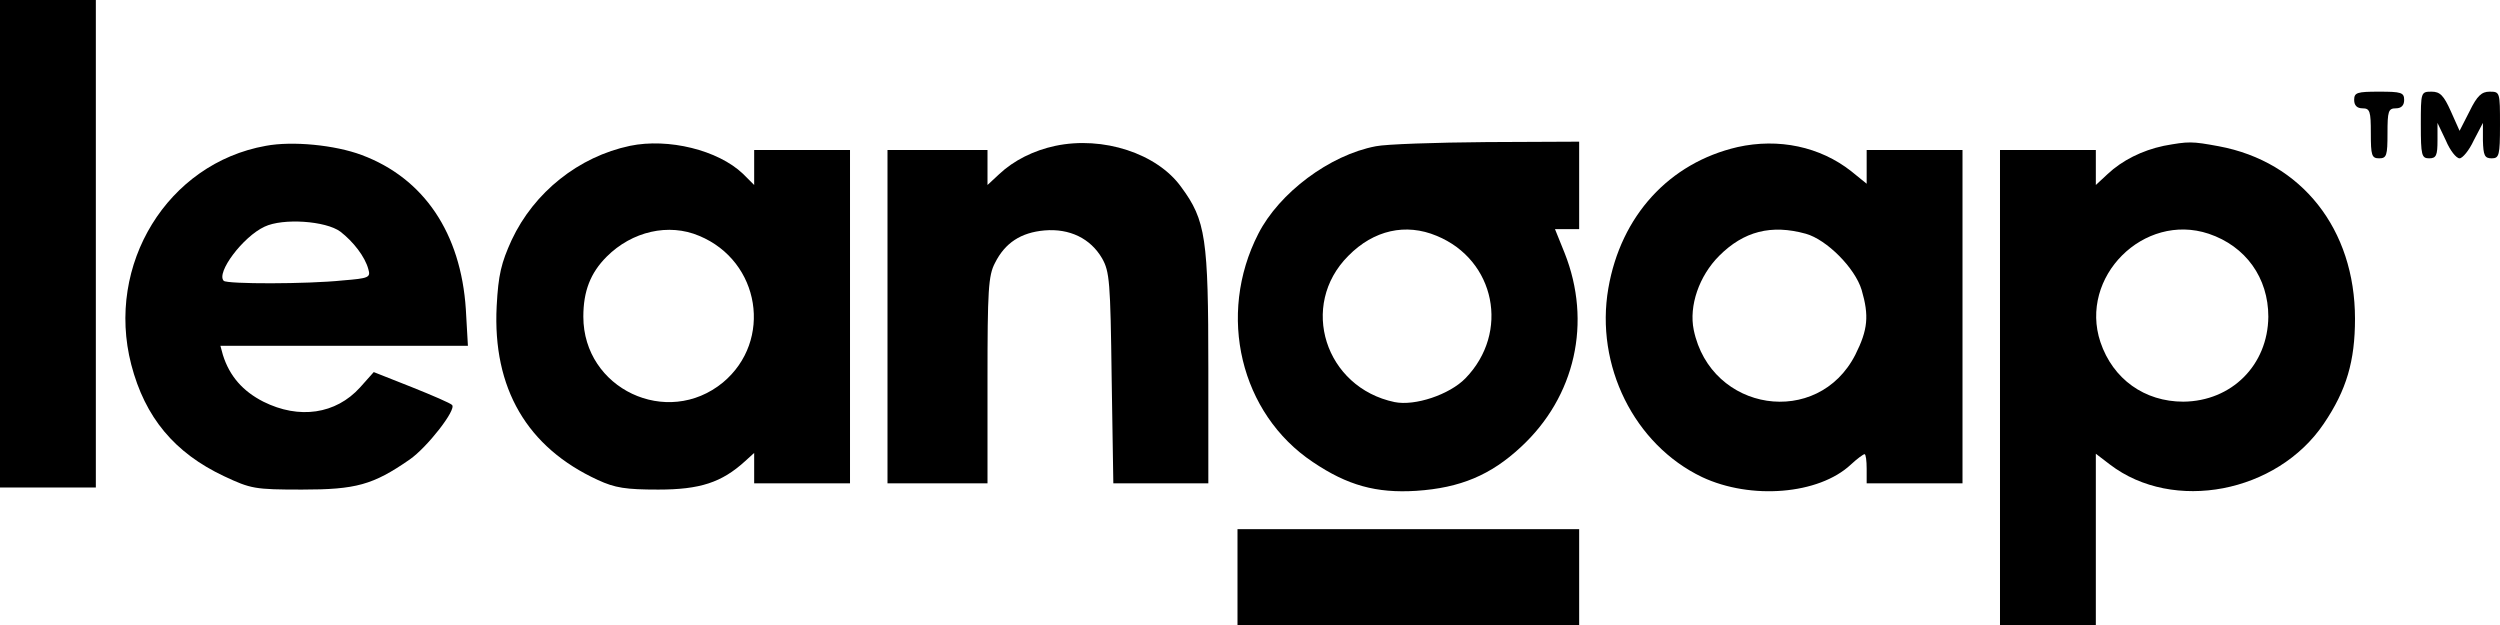 <?xml version="1.0" standalone="no"?>
<!DOCTYPE svg PUBLIC "-//W3C//DTD SVG 20010904//EN"
 "http://www.w3.org/TR/2001/REC-SVG-20010904/DTD/svg10.dtd">
<svg version="1.0" xmlns="http://www.w3.org/2000/svg"
 width="600pt" height="150pt" viewBox="0 0 600 150"
 preserveAspectRatio="xMidYMid meet">

<g transform="translate(0,150) scale(0.1,-0.1)"
fill="#000000" stroke="none">
<path d="M0 915 l0 -585 115 0 115 0 0 585 0 585 -115 0 -115 0 0 -585z"/>
<path d="M5650 1260 c0 -13 7 -20 20 -20 18 0 20 -7 20 -60 0 -53 2 -60 20
-60 18 0 20 7 20 60 0 53 2 60 20 60 13 0 20 7 20 20 0 18 -7 20 -60 20 -53 0
-60 -2 -60 -20z"/>
<path d="M5810 1200 c0 -73 2 -80 20 -80 17 0 20 7 20 43 l0 42 20 -42 c10
-24 25 -43 33 -43 7 0 23 19 34 43 l22 42 0 -42 c1 -36 4 -43 21 -43 18 0 20
7 20 80 0 79 0 80 -25 80 -19 0 -30 -10 -48 -47 l-24 -47 -21 47 c-17 38 -26
47 -46 47 -26 0 -26 -1 -26 -80z"/>
<path d="M638 1150 c-236 -42 -385 -285 -323 -525 33 -127 104 -212 223 -268
64 -30 73 -32 187 -32 129 0 170 11 258 72 42 29 113 120 102 131 -3 4 -47 23
-97 43 l-91 36 -33 -37 c-58 -64 -146 -77 -232 -34 -49 25 -81 61 -97 112 l-6
22 297 0 297 0 -5 88 c-12 182 -100 314 -250 370 -64 24 -166 34 -230 22z
m179 -206 c31 -24 59 -60 67 -90 6 -20 1 -22 -61 -27 -86 -9 -278 -9 -286 -1
-19 19 46 106 98 130 44 21 147 14 182 -12z"/>
<path d="M1512 1150 c-123 -26 -230 -111 -284 -226 -25 -55 -32 -83 -36 -159
-10 -197 73 -339 243 -417 41 -19 67 -23 145 -23 100 0 152 17 208 68 l22 20
0 -36 0 -37 115 0 115 0 0 400 0 400 -115 0 -115 0 0 -42 0 -42 -27 27 c-60
57 -179 86 -271 67z m166 -216 c147 -61 177 -252 57 -352 -134 -110 -335 -15
-335 158 0 61 17 105 56 144 61 61 149 81 222 50z"/>
<path d="M2533 1150 c-52 -11 -100 -35 -135 -68 l-28 -26 0 42 0 42 -120 0
-120 0 0 -400 0 -400 120 0 120 0 0 248 c0 215 2 251 18 281 24 48 62 73 119
78 60 5 110 -19 138 -67 18 -32 20 -55 23 -288 l4 -252 114 0 114 0 0 277 c0
311 -6 354 -65 434 -58 81 -188 123 -302 99z"/>
<path d="M3302 1149 c-111 -21 -232 -112 -282 -210 -100 -195 -43 -432 131
-548 83 -56 152 -75 248 -69 106 7 179 38 251 105 131 121 171 300 105 466
l-23 57 29 0 29 0 0 105 0 105 -222 -1 c-123 -1 -242 -5 -266 -10z m146 -215
c141 -58 176 -232 69 -342 -38 -39 -121 -67 -170 -57 -167 35 -230 232 -111
351 61 62 138 79 212 48z"/>
<path d="M4170 1147 c-164 -38 -280 -165 -310 -339 -32 -185 62 -375 225 -453
117 -55 280 -42 357 30 15 14 30 25 33 25 3 0 5 -16 5 -35 l0 -35 115 0 115 0
0 400 0 400 -115 0 -115 0 0 -40 0 -41 -37 30 c-75 59 -174 80 -273 58z m164
-208 c50 -14 118 -82 134 -135 18 -62 15 -95 -15 -155 -90 -177 -347 -138
-388 59 -12 58 13 130 61 178 59 59 125 76 208 53z"/>
<path d="M5193 1150 c-52 -11 -100 -35 -135 -68 l-28 -26 0 42 0 42 -115 0
-115 0 0 -570 0 -570 115 0 115 0 0 206 0 205 34 -26 c152 -116 401 -68 513
98 55 81 75 151 75 252 0 215 -128 377 -327 414 -65 12 -72 12 -132 1z m108
-211 c89 -30 143 -106 143 -199 -1 -116 -88 -203 -204 -204 -93 0 -169 54
-199 143 -52 156 104 312 260 260z"/>
<path d="M2970 115 l0 -115 410 0 410 0 0 115 0 115 -410 0 -410 0 0 -115z"/>
</g>
</svg>
